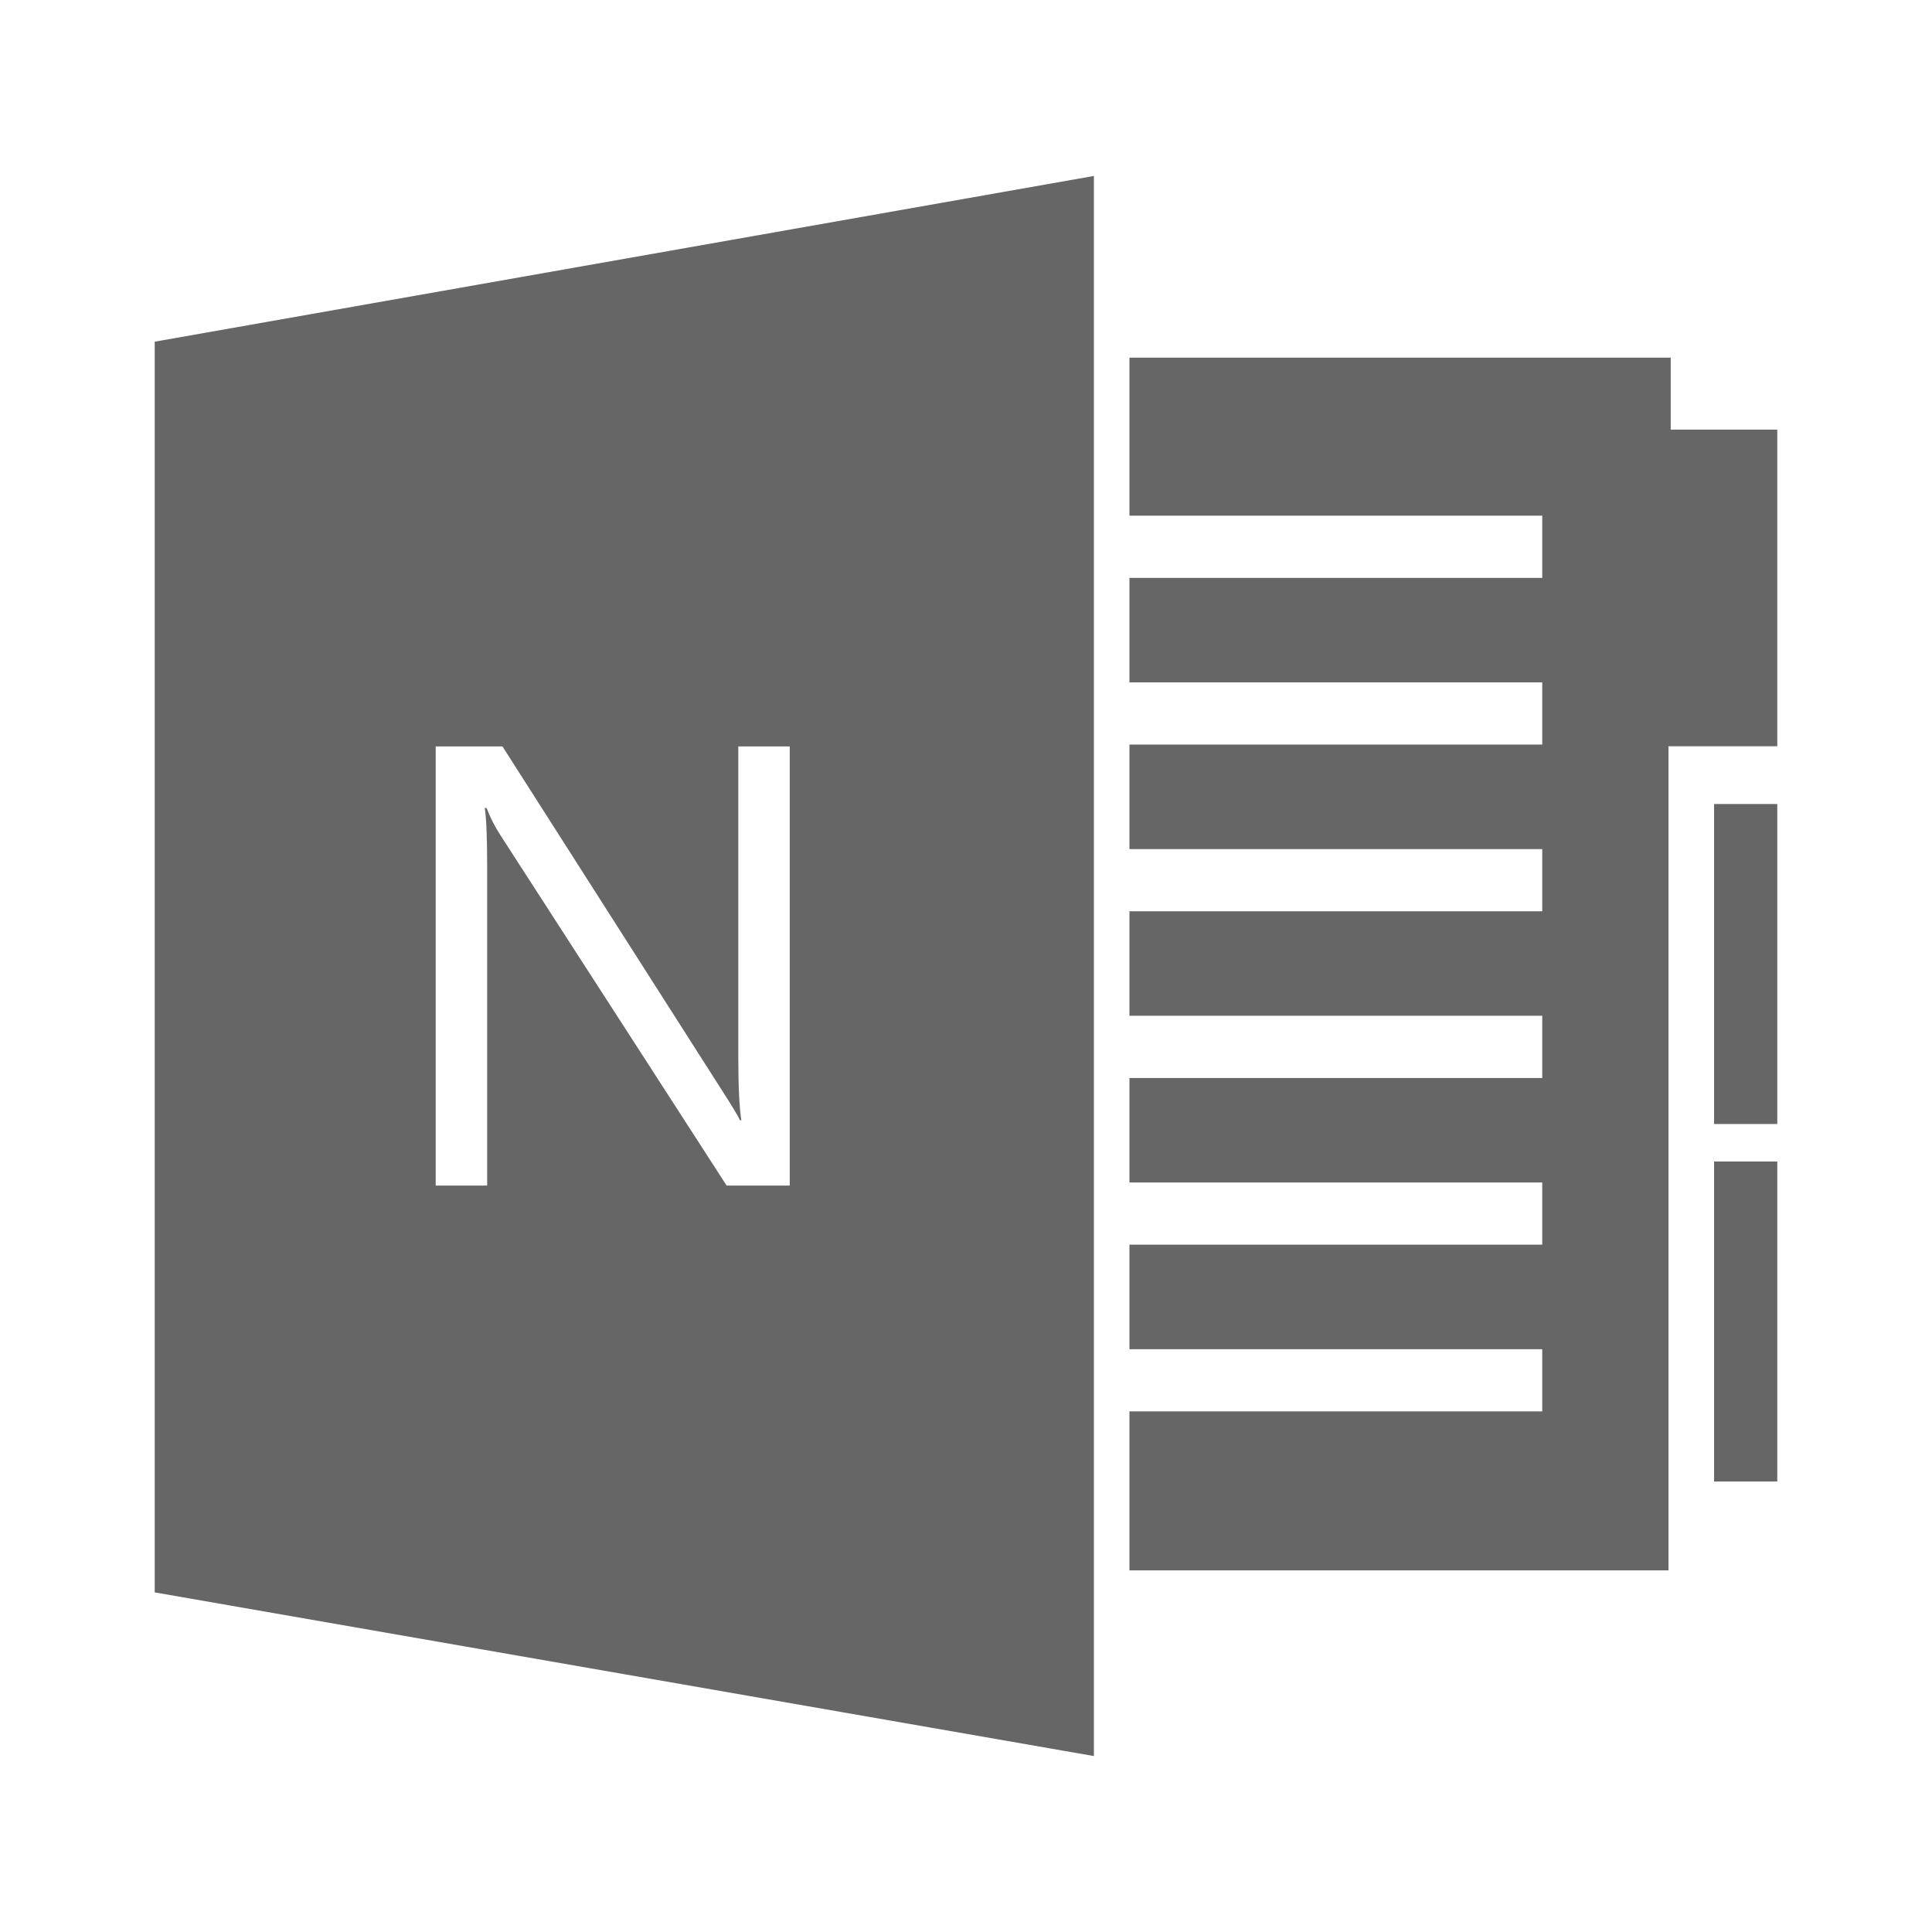 <?xml version="1.0" encoding="UTF-8" standalone="no"?>
<!-- Created with Inkscape (http://www.inkscape.org/) -->

<svg
   xmlns:dc="http://purl.org/dc/elements/1.1/"
   xmlns:cc="http://creativecommons.org/ns#"
   xmlns:rdf="http://www.w3.org/1999/02/22-rdf-syntax-ns#"
   xmlns:svg="http://www.w3.org/2000/svg"
   xmlns="http://www.w3.org/2000/svg"
   xmlns:inkscape="http://www.inkscape.org/namespaces/inkscape"
   version="1.1"
   width="100%"
   height="100%"
   viewBox="0 0 512 512"
   id="svg2">
  <defs
     id="defs8">
    <clipPath
       id="clipPath3717">
      <path
         d="M 26,0 C 11.603,0 0,11.603 0,26 l 0,460 c 0,14.397 11.603,26 26,26 l 460,0 c 14.397,0 26,-11.603 26,-26 L 512,26 C 512,11.603 500.397,0 486,0 L 26,0 z"
         inkscape:connector-curvature="0"
         id="path3719"
         style="fill:none;fill-opacity:1;stroke:none" />
    </clipPath>
  </defs>
  <path
     d="M 26,0 C 11.603,0 0,11.603 0,26 l 0,460 c 0,14.397 11.603,26 26,26 l 460,0 c 14.397,0 26,-11.603 26,-26 L 512,26 C 512,11.603 500.397,0 486,0 L 26,0 z"
     inkscape:connector-curvature="0"
     id="rect2986"
     style="fill:none;fill-opacity:1;stroke:none" />
  <g
     clip-path="url(#clipPath3717)"
     id="g3369"
     style="opacity:0.0;fill:#000000;fill-opacity:1;fill-rule:evenodd;stroke:none">
    <path
       d="M 289.893,46.628 41,90.55 429.909,479.459 678.802,435.537 z"
       inkscape:connector-curvature="0"
       id="path3371"
       style="fill:#000000" />
    <path
       d="m 41,90.55 0,331.446 388.909,388.909 0,-331.446 z"
       inkscape:connector-curvature="0"
       id="path3373"
       style="fill:#000000" />
    <path
       d="m 41,421.996 248.893,43.376 388.909,388.909 -248.893,-43.376 z"
       inkscape:connector-curvature="0"
       id="path3375"
       style="fill:#000000" />
    <path
       d="m 289.893,465.372 0,-418.744 388.909,388.909 0,418.744 z"
       inkscape:connector-curvature="0"
       id="path3377"
       style="fill:#000000" />
    <path
       d="m 299.314,94.783 0,41.874 388.909,388.909 0,-41.874 z"
       inkscape:connector-curvature="0"
       id="path3379"
       style="fill:#000000" />
    <path
       d="m 299.314,136.657 109.397,0 388.909,388.909 -109.397,0 z"
       inkscape:connector-curvature="0"
       id="path3381"
       style="fill:#000000" />
    <path
       d="m 408.712,136.657 0,16.488 388.909,388.909 0,-16.488 z"
       inkscape:connector-curvature="0"
       id="path3383"
       style="fill:#000000" />
    <path
       d="m 408.712,153.145 -109.397,0 388.909,388.909 109.397,0 z"
       inkscape:connector-curvature="0"
       id="path3385"
       style="fill:#000000" />
    <path
       d="m 299.314,153.145 0,27.691 388.909,388.909 0,-27.691 z"
       inkscape:connector-curvature="0"
       id="path3387"
       style="fill:#000000" />
    <path
       d="m 299.314,180.835 109.397,0 388.909,388.909 -109.397,0 z"
       inkscape:connector-curvature="0"
       id="path3389"
       style="fill:#000000" />
    <path
       d="m 408.712,180.835 0,16.488 388.909,388.909 0,-16.488 z"
       inkscape:connector-curvature="0"
       id="path3391"
       style="fill:#000000" />
    <path
       d="m 408.712,197.323 -109.397,0 388.909,388.909 109.397,0 z"
       inkscape:connector-curvature="0"
       id="path3393"
       style="fill:#000000" />
    <path
       d="m 299.314,197.323 0,27.691 388.909,388.909 0,-27.691 z"
       inkscape:connector-curvature="0"
       id="path3395"
       style="fill:#000000" />
    <path
       d="m 299.314,225.014 109.397,0 388.909,388.909 -109.397,0 z"
       inkscape:connector-curvature="0"
       id="path3397"
       style="fill:#000000" />
    <path
       d="m 408.712,225.014 0,16.488 388.909,388.909 0,-16.488 z"
       inkscape:connector-curvature="0"
       id="path3399"
       style="fill:#000000" />
    <path
       d="m 408.712,241.502 -109.397,0 388.909,388.909 109.397,0 z"
       inkscape:connector-curvature="0"
       id="path3401"
       style="fill:#000000" />
    <path
       d="m 299.314,241.502 0,27.687 388.909,388.909 0,-27.687 z"
       inkscape:connector-curvature="0"
       id="path3403"
       style="fill:#000000" />
    <path
       d="m 299.314,269.189 109.397,0 388.909,388.909 -109.397,0 z"
       inkscape:connector-curvature="0"
       id="path3405"
       style="fill:#000000" />
    <path
       d="m 408.712,269.189 0,16.488 388.909,388.909 0,-16.488 z"
       inkscape:connector-curvature="0"
       id="path3407"
       style="fill:#000000" />
    <path
       d="m 408.712,285.677 -109.397,0 388.909,388.909 109.397,0 z"
       inkscape:connector-curvature="0"
       id="path3409"
       style="fill:#000000" />
    <path
       d="m 299.314,285.677 0,27.691 388.909,388.909 0,-27.691 z"
       inkscape:connector-curvature="0"
       id="path3411"
       style="fill:#000000" />
    <path
       d="m 299.314,313.368 109.397,0 388.909,388.909 -109.397,0 z"
       inkscape:connector-curvature="0"
       id="path3413"
       style="fill:#000000" />
    <path
       d="m 408.712,313.368 0,16.488 388.909,388.909 0,-16.488 z"
       inkscape:connector-curvature="0"
       id="path3415"
       style="fill:#000000" />
    <path
       d="m 408.712,329.856 -109.397,0 388.909,388.909 109.397,0 z"
       inkscape:connector-curvature="0"
       id="path3417"
       style="fill:#000000" />
    <path
       d="m 299.314,329.856 0,27.691 388.909,388.909 0,-27.691 z"
       inkscape:connector-curvature="0"
       id="path3419"
       style="fill:#000000" />
    <path
       d="m 299.314,357.546 109.397,0 388.909,388.909 -109.397,0 z"
       inkscape:connector-curvature="0"
       id="path3421"
       style="fill:#000000" />
    <path
       d="m 408.712,357.546 0,16.488 388.909,388.909 0,-16.488 z"
       inkscape:connector-curvature="0"
       id="path3423"
       style="fill:#000000" />
    <path
       d="m 408.712,374.034 -109.397,0 388.909,388.909 109.397,0 z"
       inkscape:connector-curvature="0"
       id="path3425"
       style="fill:#000000" />
    <path
       d="m 299.314,374.034 0,42.137 388.909,388.909 0,-42.137 z"
       inkscape:connector-curvature="0"
       id="path3427"
       style="fill:#000000" />
    <path
       d="m 299.314,416.171 142.846,0 388.909,388.909 -142.846,0 z"
       inkscape:connector-curvature="0"
       id="path3429"
       style="fill:#000000" />
    <path
       d="m 442.16,416.171 0,-218.409 388.909,388.909 0,218.409 z"
       inkscape:connector-curvature="0"
       id="path3431"
       style="fill:#000000" />
    <path
       d="m 442.16,197.763 28.84,0 388.909,388.909 -28.84,0 z"
       inkscape:connector-curvature="0"
       id="path3433"
       style="fill:#000000" />
    <path
       d="m 471,197.763 0,-83.905 388.909,388.909 0,83.905 z"
       inkscape:connector-curvature="0"
       id="path3435"
       style="fill:#000000" />
    <path
       d="m 471,113.858 -28.243,0 388.909,388.909 28.243,0 z"
       inkscape:connector-curvature="0"
       id="path3437"
       style="fill:#000000" />
    <path
       d="m 442.757,113.858 0,-19.075 388.909,388.909 0,19.075 z"
       inkscape:connector-curvature="0"
       id="path3439"
       style="fill:#000000" />
    <path
       d="m 442.757,94.783 -143.442,0 388.909,388.909 143.442,0 z"
       inkscape:connector-curvature="0"
       id="path3441"
       style="fill:#000000" />
    <path
       d="m 115.467,197.806 17.693,0 388.909,388.909 -17.693,0 z"
       inkscape:connector-curvature="0"
       id="path3443"
       style="fill:#000000" />
    <path
       d="m 133.16,197.806 58.275,91.308 388.909,388.909 -58.275,-91.308 z"
       inkscape:connector-curvature="0"
       id="path3445"
       style="fill:#000000" />
    <path
       d="m 191.436,289.114 c 2.435,3.787 4.002,6.386 4.706,7.793 l 388.909,388.909 c -0.703,-1.407 -2.271,-4.005 -4.706,-7.793 z"
       inkscape:connector-curvature="0"
       id="path3447"
       style="fill:#000000" />
    <path
       d="m 196.141,296.907 0.328,0 388.909,388.909 -0.328,0 z"
       inkscape:connector-curvature="0"
       id="path3449"
       style="fill:#000000" />
    <path
       d="m 196.469,296.907 c -0.541,-3.355 -0.813,-9.065 -0.813,-17.127 l 388.909,388.909 c 0,8.062 0.272,13.772 0.813,17.127 z"
       inkscape:connector-curvature="0"
       id="path3451"
       style="fill:#000000" />
    <path
       d="m 195.656,279.779 0,-81.973 388.909,388.909 0,81.973 z"
       inkscape:connector-curvature="0"
       id="path3453"
       style="fill:#000000" />
    <path
       d="m 195.656,197.806 13.634,0 388.909,388.909 -13.634,0 z"
       inkscape:connector-curvature="0"
       id="path3455"
       style="fill:#000000" />
    <path
       d="m 209.29,197.806 0,116.387 388.909,388.909 0,-116.387 z"
       inkscape:connector-curvature="0"
       id="path3457"
       style="fill:#000000" />
    <path
       d="m 209.29,314.194 -16.718,0 388.909,388.909 16.718,0 z"
       inkscape:connector-curvature="0"
       id="path3459"
       style="fill:#000000" />
    <path
       d="m 192.572,314.194 -59.897,-92.77 388.909,388.909 59.897,92.77 z"
       inkscape:connector-curvature="0"
       id="path3461"
       style="fill:#000000" />
    <path
       d="m 132.675,221.424 c -1.515,-2.327 -2.759,-4.76 -3.733,-7.303 l 388.909,388.909 c 0.974,2.543 2.218,4.976 3.733,7.303 z"
       inkscape:connector-curvature="0"
       id="path3463"
       style="fill:#000000" />
    <path
       d="m 128.942,214.121 -0.486,0 388.909,388.909 0.486,0 z"
       inkscape:connector-curvature="0"
       id="path3465"
       style="fill:#000000" />
    <path
       d="m 128.456,214.121 c 0.434,2.489 0.649,7.818 0.649,15.988 L 518.014,619.018 c 0,-8.17 -0.216,-13.499 -0.649,-15.988 z"
       inkscape:connector-curvature="0"
       id="path3467"
       style="fill:#000000" />
    <path
       d="m 129.106,230.109 0,84.084 388.909,388.909 0,-84.084 z"
       inkscape:connector-curvature="0"
       id="path3469"
       style="fill:#000000" />
    <path
       d="m 129.106,314.194 -13.637,0 388.909,388.909 13.637,0 z"
       inkscape:connector-curvature="0"
       id="path3471"
       style="fill:#000000" />
    <path
       d="m 115.468,314.194 0,-116.387 388.909,388.909 0,116.387 z"
       inkscape:connector-curvature="0"
       id="path3473"
       style="fill:#000000" />
    <path
       d="m 454.249,213.079 0,84.797 388.909,388.909 0,-84.797 z"
       inkscape:connector-curvature="0"
       id="path3475"
       style="fill:#000000" />
    <path
       d="m 454.249,297.876 16.751,0 388.909,388.909 -16.751,0 z"
       inkscape:connector-curvature="0"
       id="path3477"
       style="fill:#000000" />
    <path
       d="m 471,297.876 0,-84.797 388.909,388.909 0,84.797 z"
       inkscape:connector-curvature="0"
       id="path3479"
       style="fill:#000000" />
    <path
       d="m 471,213.079 -16.751,0 388.909,388.909 16.751,0 z"
       inkscape:connector-curvature="0"
       id="path3481"
       style="fill:#000000" />
    <path
       d="m 454.249,307.82 0,84.797 388.909,388.909 0,-84.797 z"
       inkscape:connector-curvature="0"
       id="path3483"
       style="fill:#000000" />
    <path
       d="m 454.249,392.617 16.751,0 388.909,388.909 -16.751,0 z"
       inkscape:connector-curvature="0"
       id="path3485"
       style="fill:#000000" />
    <path
       d="m 471,392.617 0,-84.797 388.909,388.909 0,84.797 z"
       inkscape:connector-curvature="0"
       id="path3487"
       style="fill:#000000" />
    <path
       d="m 471,307.82 -16.751,0 388.909,388.909 16.751,0 z"
       inkscape:connector-curvature="0"
       id="path3489"
       style="fill:#000000" />
  </g>
  <path
     d="M 289.893,46.628 41,90.55 l 0,331.446 248.893,43.376 0,-418.744 z m 9.421,48.155 0,41.874 109.397,0 0,16.488 -109.397,0 0,27.691 109.397,0 0,16.488 -109.397,0 0,27.691 109.397,0 0,16.488 -109.397,0 0,27.687 109.397,0 0,16.488 -109.397,0 0,27.691 109.397,0 0,16.488 -109.397,0 0,27.691 109.397,0 0,16.488 -109.397,0 0,42.137 142.846,0 0,-218.409 28.84,0 0,-83.905 -28.243,0 0,-19.075 -143.442,0 z m -183.848,103.023 17.693,0 58.275,91.308 c 2.435,3.787 4.002,6.386 4.706,7.793 l 0.328,0 c -0.541,-3.355 -0.813,-9.065 -0.813,-17.127 l 0,-81.973 13.634,0 0,116.387 -16.718,0 -59.897,-92.77 c -1.515,-2.327 -2.759,-4.76 -3.733,-7.303 l -0.486,0 c 0.434,2.489 0.649,7.818 0.649,15.988 l 0,84.084 -13.637,0 0,-116.387 z m 338.782,15.272 0,84.797 16.751,0 0,-84.797 -16.751,0 z m 0,94.741 0,84.797 16.751,0 0,-84.797 -16.751,0 z"
     inkscape:connector-curvature="0"
     id="path4350"
     style="fill:#666666;fill-opacity:1;fill-rule:evenodd;stroke:none" />
</svg>
